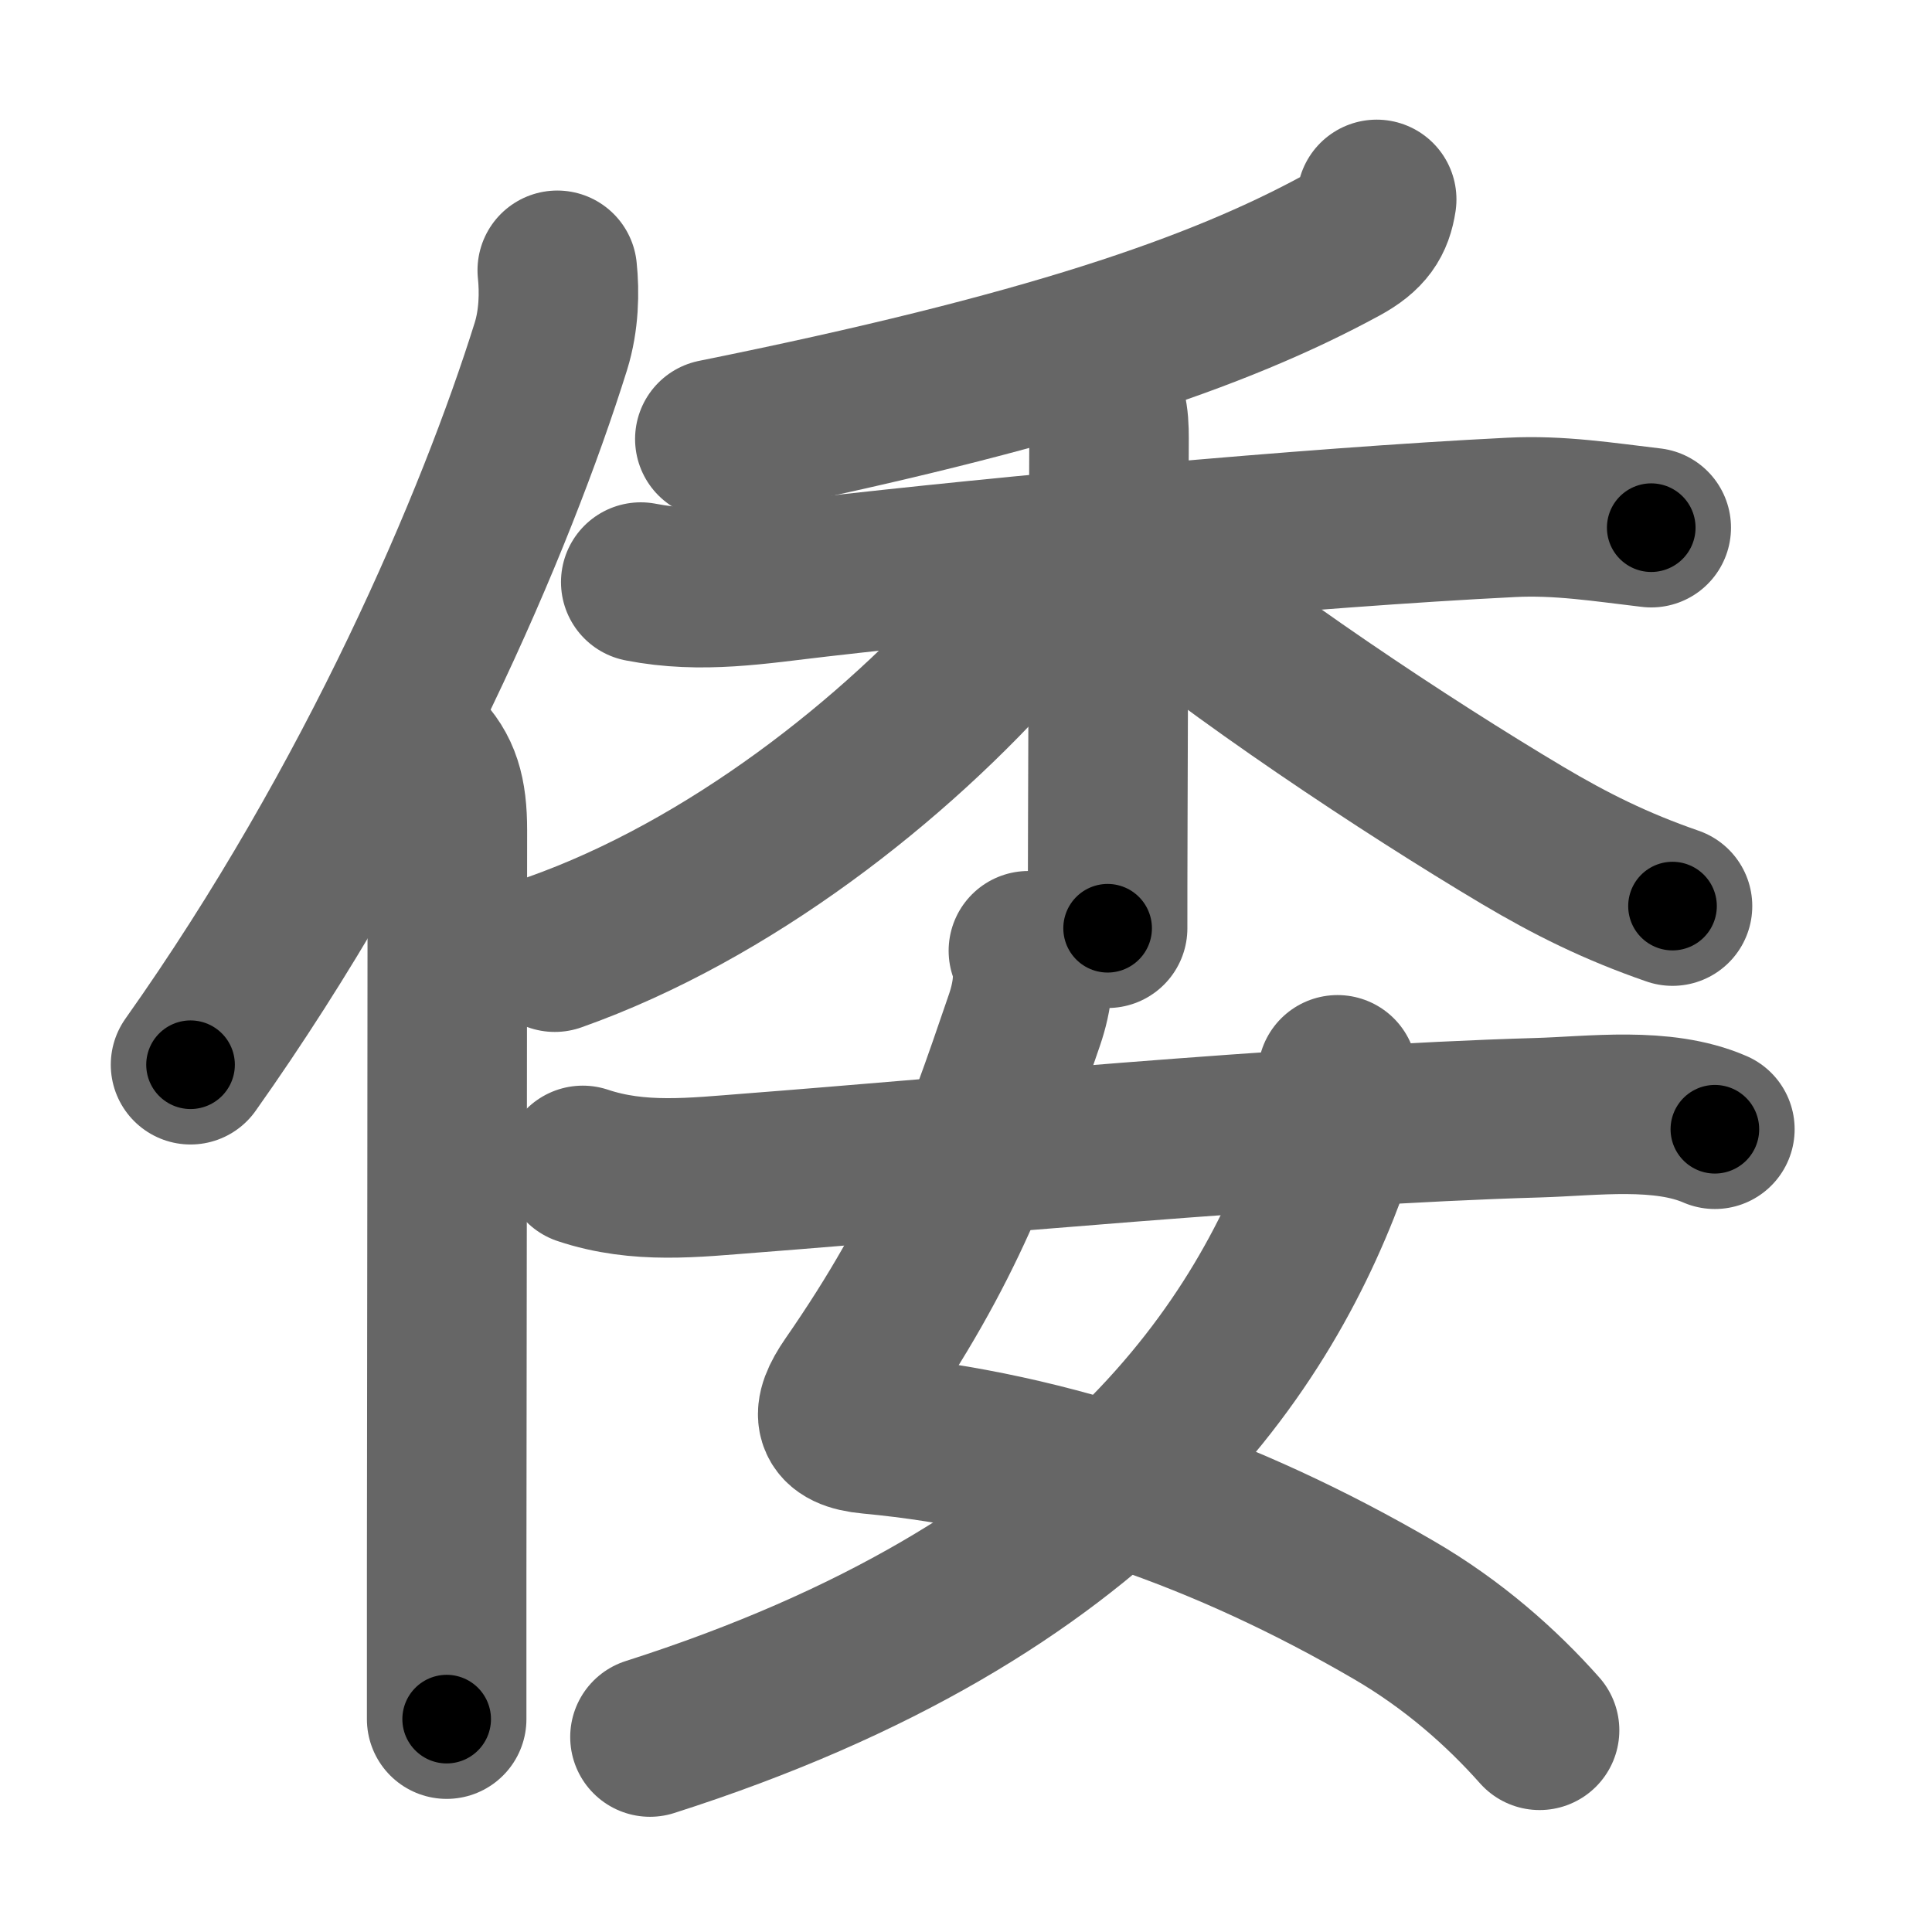 <svg xmlns="http://www.w3.org/2000/svg" width="109" height="109" viewBox="0 0 109 109" id="502d"><g fill="none" stroke="#666" stroke-width="9" stroke-linecap="round" stroke-linejoin="round"><g><g><path d="M31.44,15.25c0.13,1.23,0.1,2.81-0.36,4.29C28,29.38,21.25,45.25,10.75,60.07" /><path d="M23.73,42.36c1.15,1.15,1.51,2.39,1.51,4.48c0,10.16-0.03,29.68-0.04,41.92c0,3.44,0,6.31,0,8.23" /></g><g><g><g><path d="M77.67,11.25c-0.17,1.12-0.61,1.85-1.99,2.6C68.75,17.62,59,21,40.33,24.77" /></g><g><path d="M36.15,32.84c3.43,0.67,6.58,0.12,9.99-0.27c10.36-1.19,27.64-2.81,39.12-3.38c2.71-0.14,5.25,0.27,7.9,0.58" /><path d="M61.53,21.53c0.97,0.97,1.04,2.09,1.04,3.19c0,0.51-0.04,13.29-0.07,21.65c-0.01,2.6-0.01,4.76-0.01,6" /><path d="M59.25,31.99c0,0.76-1.4,2.48-2.51,3.75C50.49,42.89,41.1,50.25,31.3,53.72" /><path d="M63.79,31.84c5.99,5.05,15.54,11.38,22.09,15.28c2.75,1.63,5.25,2.88,8.48,4" /></g></g><g><path d="M58.02,53.64c0.43,1.11,0.24,2.56-0.22,3.9c-2.55,7.47-4.39,12.75-9.79,20.54c-1.17,1.7-1.08,2.63,1.08,2.83c10.28,0.96,20.15,4.46,29.52,9.91c3.38,1.96,6.13,4.41,8.25,6.8" /><path d="M75.46,60.64c0.11,0.89,0.22,3.07-0.23,4.35C71.41,75.97,62.5,89.75,36.67,98" /><path d="M32.88,65.75c3.17,1.06,6.27,0.68,9.52,0.43c11.3-0.87,30.55-2.72,44.35-3.12c3.12-0.09,7.03-0.64,10,0.65" /></g></g></g></g><g fill="none" stroke="#000" stroke-width="5" stroke-linecap="round" stroke-linejoin="round"><path d="M31.44,15.25c0.13,1.23,0.1,2.81-0.36,4.29C28,29.38,21.25,45.25,10.75,60.07" stroke-dasharray="49.846" stroke-dashoffset="49.846"><animate attributeName="stroke-dashoffset" values="49.846;49.846;0" dur="0.498s" fill="freeze" begin="0s;502d.click" /></path><path d="M23.73,42.36c1.15,1.15,1.51,2.39,1.51,4.48c0,10.16-0.03,29.68-0.04,41.92c0,3.44,0,6.31,0,8.23" stroke-dasharray="55.026" stroke-dashoffset="55.026"><animate attributeName="stroke-dashoffset" values="55.026" fill="freeze" begin="502d.click" /><animate attributeName="stroke-dashoffset" values="55.026;55.026;0" keyTimes="0;0.475;1" dur="1.048s" fill="freeze" begin="0s;502d.click" /></path><path d="M77.67,11.25c-0.17,1.12-0.61,1.85-1.99,2.6C68.75,17.62,59,21,40.33,24.77" stroke-dasharray="40.553" stroke-dashoffset="40.553"><animate attributeName="stroke-dashoffset" values="40.553" fill="freeze" begin="502d.click" /><animate attributeName="stroke-dashoffset" values="40.553;40.553;0" keyTimes="0;0.721;1" dur="1.454s" fill="freeze" begin="0s;502d.click" /></path><path d="M36.15,32.84c3.43,0.67,6.58,0.12,9.99-0.27c10.36-1.19,27.64-2.81,39.12-3.38c2.71-0.14,5.25,0.27,7.9,0.58" stroke-dasharray="57.244" stroke-dashoffset="57.244"><animate attributeName="stroke-dashoffset" values="57.244" fill="freeze" begin="502d.click" /><animate attributeName="stroke-dashoffset" values="57.244;57.244;0" keyTimes="0;0.718;1" dur="2.026s" fill="freeze" begin="0s;502d.click" /></path><path d="M61.53,21.53c0.97,0.97,1.04,2.09,1.04,3.19c0,0.51-0.04,13.29-0.07,21.65c-0.01,2.6-0.01,4.76-0.01,6" stroke-dasharray="31.11" stroke-dashoffset="31.11"><animate attributeName="stroke-dashoffset" values="31.11" fill="freeze" begin="502d.click" /><animate attributeName="stroke-dashoffset" values="31.11;31.11;0" keyTimes="0;0.867;1" dur="2.337s" fill="freeze" begin="0s;502d.click" /></path><path d="M59.25,31.99c0,0.76-1.4,2.48-2.51,3.75C50.49,42.89,41.1,50.25,31.3,53.72" stroke-dasharray="36.03" stroke-dashoffset="36.03"><animate attributeName="stroke-dashoffset" values="36.03" fill="freeze" begin="502d.click" /><animate attributeName="stroke-dashoffset" values="36.03;36.03;0" keyTimes="0;0.867;1" dur="2.697s" fill="freeze" begin="0s;502d.click" /></path><path d="M63.79,31.84c5.99,5.05,15.54,11.38,22.09,15.28c2.75,1.63,5.25,2.88,8.48,4" stroke-dasharray="36.278" stroke-dashoffset="36.278"><animate attributeName="stroke-dashoffset" values="36.278" fill="freeze" begin="502d.click" /><animate attributeName="stroke-dashoffset" values="36.278;36.278;0" keyTimes="0;0.881;1" dur="3.06s" fill="freeze" begin="0s;502d.click" /></path><path d="M58.02,53.64c0.43,1.11,0.24,2.56-0.22,3.9c-2.55,7.47-4.39,12.75-9.79,20.54c-1.17,1.7-1.08,2.63,1.08,2.83c10.28,0.96,20.15,4.46,29.52,9.91c3.38,1.96,6.13,4.41,8.25,6.8" stroke-dasharray="73.21" stroke-dashoffset="73.21"><animate attributeName="stroke-dashoffset" values="73.21" fill="freeze" begin="502d.click" /><animate attributeName="stroke-dashoffset" values="73.21;73.21;0" keyTimes="0;0.848;1" dur="3.61s" fill="freeze" begin="0s;502d.click" /></path><path d="M75.46,60.64c0.11,0.89,0.22,3.07-0.23,4.35C71.41,75.97,62.5,89.75,36.67,98" stroke-dasharray="57.161" stroke-dashoffset="57.161"><animate attributeName="stroke-dashoffset" values="57.161" fill="freeze" begin="502d.click" /><animate attributeName="stroke-dashoffset" values="57.161;57.161;0" keyTimes="0;0.863;1" dur="4.182s" fill="freeze" begin="0s;502d.click" /></path><path d="M32.88,65.75c3.17,1.06,6.27,0.68,9.52,0.43c11.3-0.87,30.55-2.72,44.35-3.12c3.12-0.09,7.03-0.64,10,0.65" stroke-dasharray="64.178" stroke-dashoffset="64.178"><animate attributeName="stroke-dashoffset" values="64.178" fill="freeze" begin="502d.click" /><animate attributeName="stroke-dashoffset" values="64.178;64.178;0" keyTimes="0;0.896;1" dur="4.665s" fill="freeze" begin="0s;502d.click" /></path></g></svg>
